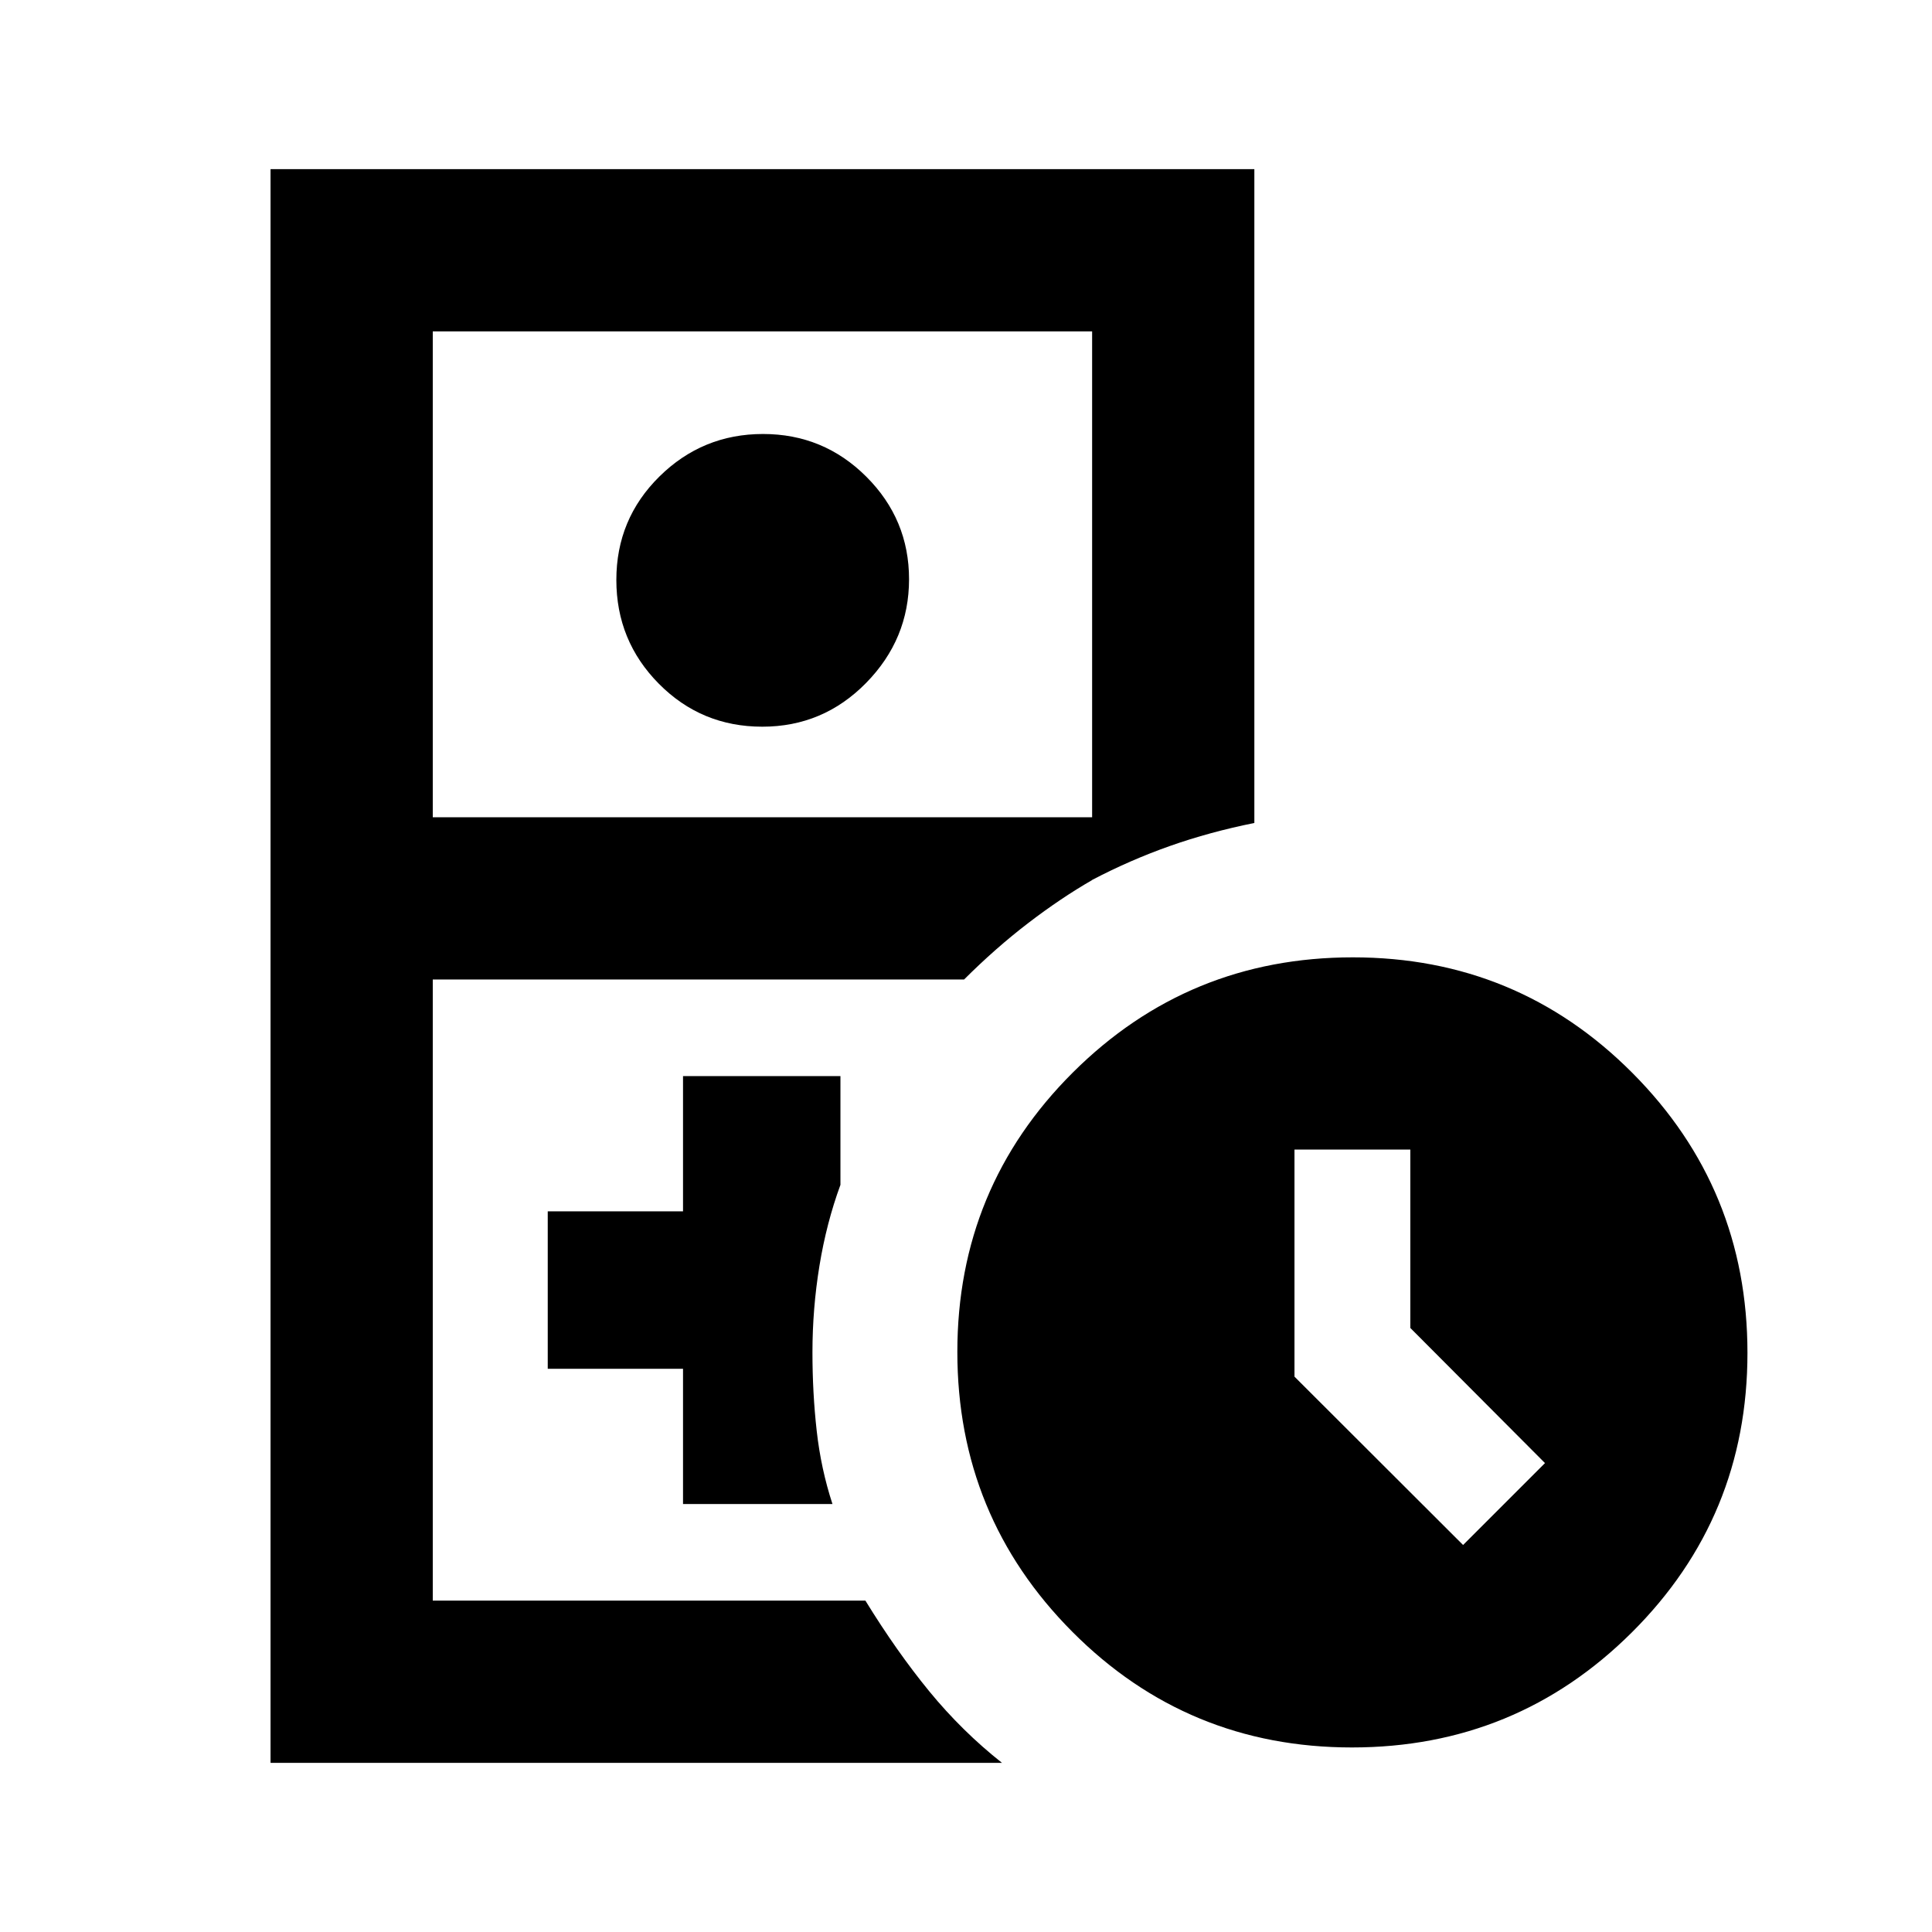 <svg xmlns="http://www.w3.org/2000/svg" height="20" viewBox="0 -960 960 960" width="20"><path d="M215.04-164.65h214.98-214.98Zm-80.61 80.61v-791.92h488.85v324.89q-22.23 4.48-41.96 11.44-19.73 6.96-38.65 16.87v-272.59H215.04v241.44h327.63v31.21q-15.47 8.9-31.69 21.31-16.22 12.41-31.93 28.09H215.04v308.65h214.98q15.55 25.3 31.77 45.1 16.23 19.79 36.1 35.51H134.43Zm244.34-514.87q-30.27 0-51.39-21.34-21.12-21.33-21.12-51.59 0-30.27 21.41-51.39t51.48-21.12q30.07 0 51.31 21.21 21.24 21.2 21.24 50.97 0 29.78-21.34 51.52-21.33 21.74-51.59 21.74Zm-39.38 386.26h74.26q-5.72-17.48-7.83-36.32-2.12-18.83-2.12-39.08 0-21.62 3.47-42.94 3.48-21.31 10.44-40.27v-54.04h-78.22v67.21h-67.22v78.22h67.22v67.22ZM671.77-91.7q-81.68 0-138.88-57.42-57.19-57.42-57.19-139.11 0-81.68 57.42-138.88 57.42-57.19 139.11-57.19 81.68 0 138.88 57.42 57.19 57.42 57.19 139.11 0 81.68-57.42 138.88Q753.46-91.7 671.77-91.7ZM727-192.3l40.7-40.7-66.92-67.15v-88.63h-57.56v112.83L727-192.3Z"/></svg>